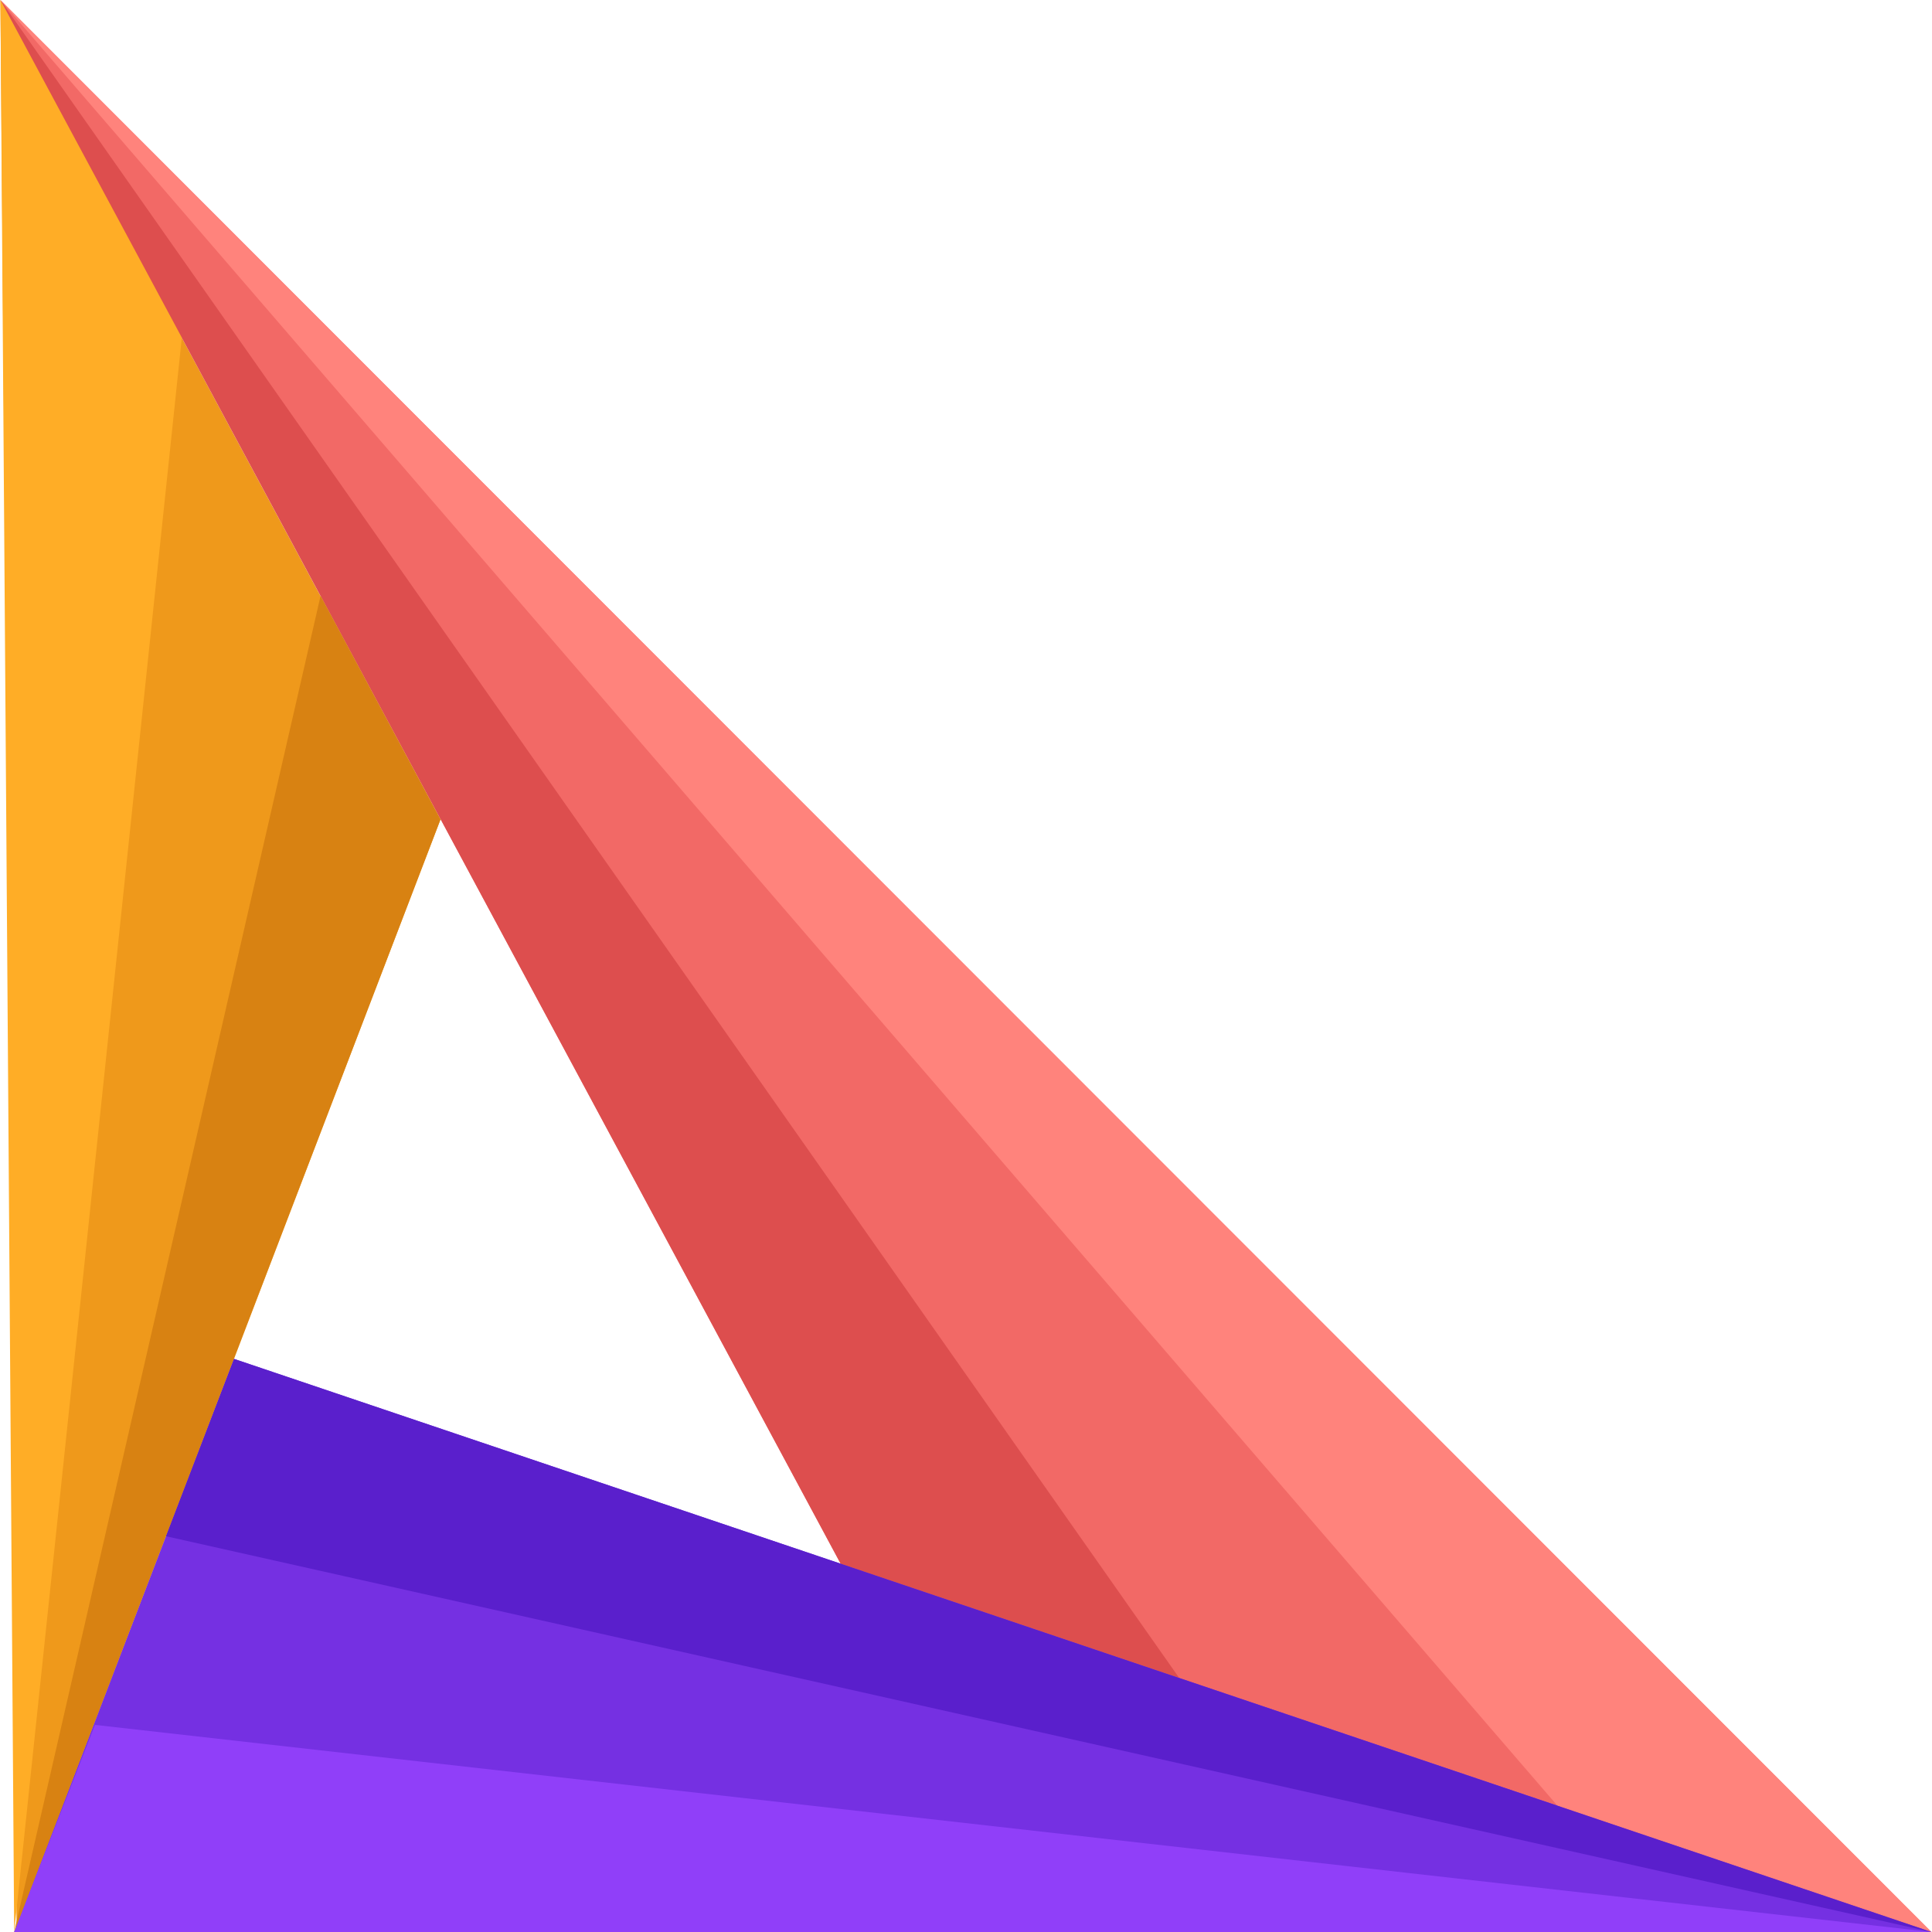 <?xml version="1.0" ?>
<svg xmlns="http://www.w3.org/2000/svg" xmlns:xlink="http://www.w3.org/1999/xlink" viewBox="0 0 90 90" version="1.1">
	

	<g id="surface1">
		

		<path style=" stroke:none;fill-rule:nonzero;fill:rgb(93.725%,60%,10.588%);fill-opacity:1;" d="M 0.02 0 L 0.773 89.758 L 20.52 38.172 Z M 0.02 0 "/>
		

		<path style=" stroke:none;fill-rule:nonzero;fill:rgb(94.902%,41.176%,40%);fill-opacity:1;" d="M 89.957 90 L 0.02 0 L 48.043 89.371 Z M 89.957 90 "/>
		

		<path style=" stroke:none;fill-rule:nonzero;fill:rgb(45.882%,18.824%,88.627%);fill-opacity:1;" d="M 0.66 90 L 89.98 90 L 10.898 63.301 Z M 0.66 90 "/>
		

		<path style=" stroke:none;fill-rule:nonzero;fill:rgb(100%,51.373%,48.627%);fill-opacity:1;" d="M 0.02 0 L 72.551 84.117 L 89.98 90 Z M 0.02 0 "/>
		

		<path style=" stroke:none;fill-rule:nonzero;fill:rgb(100%,67.843%,14.902%);fill-opacity:1;" d="M 0.66 90 L 8.488 15.559 L 0.02 0 Z M 0.66 90 "/>
		

		<path style=" stroke:none;fill-rule:nonzero;fill:rgb(56.471%,24.706%,97.647%);fill-opacity:1;" d="M 0.66 90 L 89.98 90 L 4.422 80.352 Z M 0.66 90 "/>
		

		<path style=" stroke:none;fill-rule:nonzero;fill:rgb(86.667%,30.588%,30.588%);fill-opacity:1;" d="M 0.02 0 L 39.16 72.844 L 54.93 78.164 Z M 0.02 0 "/>
		

		<path style=" stroke:none;fill-rule:nonzero;fill:rgb(35.294%,12.157%,80%);fill-opacity:1;" d="M 10.898 63.301 L 7.727 71.562 L 89.98 90 Z M 10.898 63.301 "/>
		

		<path style=" stroke:none;fill-rule:nonzero;fill:rgb(84.706%,50.98%,7.059%);fill-opacity:1;" d="M 20.52 38.172 L 14.934 27.754 L 0.66 90 Z M 20.52 38.172 "/>
		

	</g>
	

</svg>
